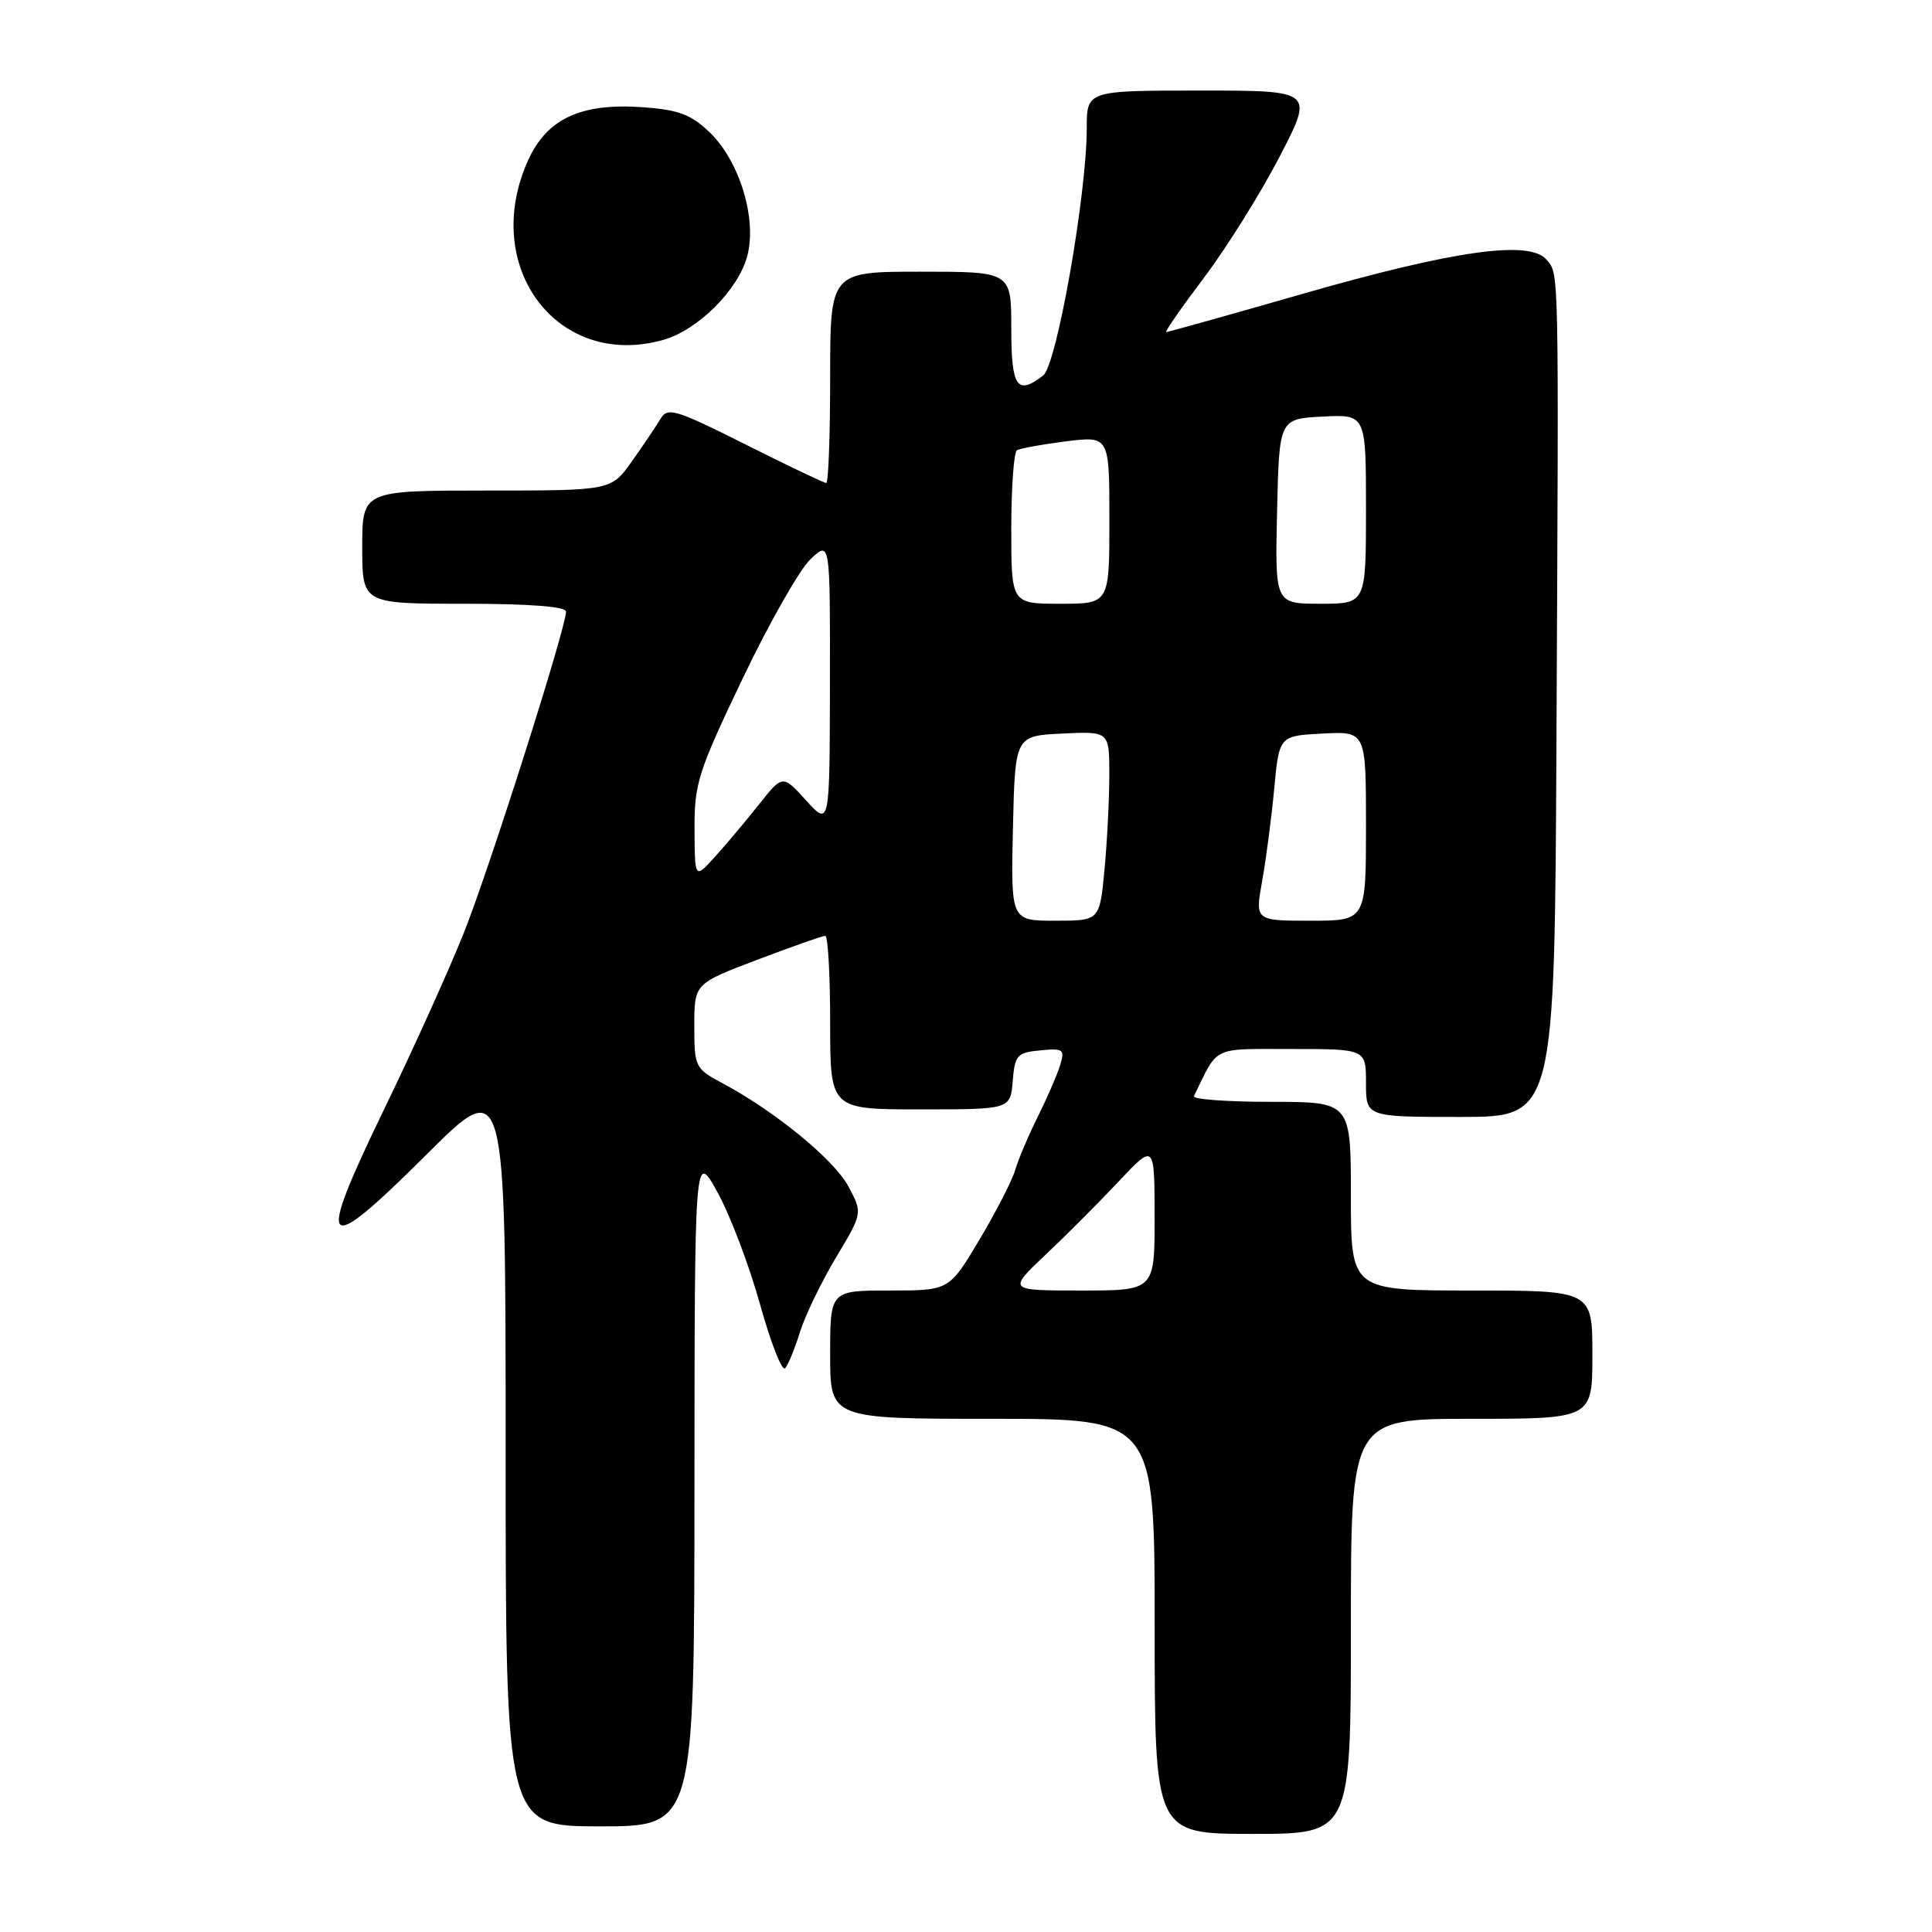 <?xml version="1.0" encoding="UTF-8" standalone="no"?>
<!DOCTYPE svg PUBLIC "-//W3C//DTD SVG 1.1//EN" "http://www.w3.org/Graphics/SVG/1.1/DTD/svg11.dtd" >
<svg xmlns="http://www.w3.org/2000/svg" xmlns:xlink="http://www.w3.org/1999/xlink" version="1.1" viewBox="0 0 256 256">
 <g >
 <path fill="currentColor"
d=" M 179.00 215.50 C 179.00 188.00 179.00 188.00 195.00 188.00 C 211.00 188.00 211.00 188.00 211.00 179.50 C 211.00 171.00 211.00 171.00 195.00 171.00 C 179.00 171.00 179.00 171.00 179.00 158.50 C 179.00 146.00 179.00 146.00 168.42 146.00 C 162.60 146.00 158.00 145.66 158.20 145.25 C 161.49 138.50 160.44 139.00 171.16 139.00 C 181.00 139.00 181.00 139.00 181.00 143.50 C 181.00 148.00 181.00 148.00 193.50 148.00 C 206.00 148.00 206.00 148.00 206.24 97.75 C 206.55 34.62 206.59 36.41 204.93 34.42 C 202.73 31.77 192.78 33.15 172.73 38.90 C 162.96 41.71 154.77 44.00 154.53 44.00 C 154.29 44.00 156.56 40.74 159.57 36.75 C 162.57 32.76 167.07 25.56 169.56 20.75 C 174.09 12.00 174.09 12.00 159.05 12.00 C 144.00 12.00 144.00 12.00 144.00 16.99 C 144.00 25.75 140.02 48.37 138.23 49.75 C 134.76 52.44 134.00 51.32 134.00 43.50 C 134.00 36.00 134.00 36.00 122.00 36.00 C 110.00 36.00 110.00 36.00 110.00 50.00 C 110.00 57.70 109.77 64.00 109.48 64.00 C 109.20 64.00 104.37 61.70 98.76 58.88 C 89.49 54.23 88.46 53.92 87.53 55.49 C 86.96 56.44 85.26 58.97 83.74 61.11 C 80.99 65.00 80.99 65.00 64.49 65.00 C 48.00 65.00 48.00 65.00 48.00 72.50 C 48.00 80.00 48.00 80.00 61.50 80.00 C 70.17 80.00 75.00 80.37 75.00 81.04 C 75.00 83.20 64.83 115.18 61.44 123.66 C 59.50 128.52 54.77 138.99 50.93 146.92 C 41.75 165.86 42.63 166.82 56.52 152.98 C 67.00 142.54 67.00 142.54 67.00 192.27 C 67.00 242.00 67.00 242.00 79.50 242.00 C 92.00 242.00 92.00 242.00 92.02 197.25 C 92.04 152.50 92.04 152.50 95.08 158.00 C 96.75 161.03 99.28 167.69 100.70 172.80 C 102.13 177.92 103.62 181.75 104.03 181.30 C 104.43 180.86 105.32 178.70 106.00 176.50 C 106.69 174.30 108.84 169.85 110.78 166.61 C 114.31 160.73 114.31 160.73 112.40 157.18 C 110.50 153.64 102.69 147.25 95.71 143.52 C 92.11 141.60 92.00 141.38 92.00 135.94 C 92.00 130.34 92.00 130.34 100.35 127.17 C 104.94 125.43 108.99 124.00 109.35 124.00 C 109.71 124.00 110.00 129.18 110.00 135.50 C 110.00 147.00 110.00 147.00 121.94 147.00 C 133.88 147.00 133.88 147.00 134.19 143.25 C 134.47 139.80 134.77 139.47 137.84 139.18 C 140.92 138.88 141.12 139.04 140.46 141.18 C 140.06 142.46 138.73 145.53 137.50 148.00 C 136.27 150.47 134.93 153.62 134.53 155.00 C 134.13 156.38 132.00 160.54 129.79 164.25 C 125.77 171.00 125.77 171.00 117.89 171.00 C 110.00 171.00 110.00 171.00 110.00 179.50 C 110.00 188.00 110.00 188.00 131.50 188.00 C 153.00 188.00 153.00 188.00 153.00 215.50 C 153.00 243.00 153.00 243.00 166.00 243.00 C 179.00 243.00 179.00 243.00 179.00 215.50 Z  M 87.94 45.02 C 92.52 43.70 97.81 38.41 99.01 33.95 C 100.34 29.02 98.00 21.34 94.02 17.52 C 91.57 15.17 89.91 14.55 85.22 14.21 C 77.01 13.62 72.50 15.69 69.99 21.21 C 63.58 35.34 73.91 49.04 87.94 45.02 Z  M 138.51 166.29 C 141.26 163.70 145.63 159.31 148.24 156.54 C 152.98 151.50 152.98 151.50 152.99 161.25 C 153.00 171.00 153.00 171.00 143.26 171.00 C 133.53 171.00 133.53 171.00 138.51 166.29 Z  M 134.22 109.75 C 134.50 97.50 134.50 97.50 140.75 97.20 C 147.00 96.90 147.00 96.90 146.99 102.70 C 146.99 105.89 146.70 111.54 146.35 115.25 C 145.71 122.00 145.71 122.00 139.82 122.00 C 133.94 122.00 133.94 122.00 134.22 109.75 Z  M 167.24 116.75 C 167.76 113.86 168.48 108.35 168.84 104.50 C 169.50 97.50 169.50 97.50 175.25 97.20 C 181.00 96.90 181.00 96.90 181.00 109.45 C 181.00 122.00 181.00 122.00 173.65 122.00 C 166.30 122.00 166.30 122.00 167.24 116.75 Z  M 92.03 109.90 C 92.00 103.82 92.50 102.25 98.41 89.90 C 101.93 82.53 105.98 75.41 107.41 74.08 C 110.00 71.65 110.00 71.65 109.97 90.58 C 109.94 109.50 109.94 109.50 106.82 106.07 C 103.71 102.64 103.71 102.64 100.60 106.55 C 98.90 108.70 96.28 111.82 94.78 113.48 C 92.06 116.50 92.06 116.50 92.03 109.90 Z  M 134.00 70.06 C 134.00 64.59 134.34 59.91 134.75 59.66 C 135.16 59.41 138.09 58.88 141.25 58.48 C 147.00 57.77 147.00 57.77 147.00 68.88 C 147.00 80.00 147.00 80.00 140.50 80.00 C 134.00 80.00 134.00 80.00 134.00 70.06 Z  M 169.22 67.75 C 169.50 55.50 169.50 55.50 175.25 55.20 C 181.00 54.90 181.00 54.90 181.00 67.45 C 181.00 80.00 181.00 80.00 174.97 80.00 C 168.94 80.00 168.94 80.00 169.22 67.75 Z "/>
</g>
</svg>